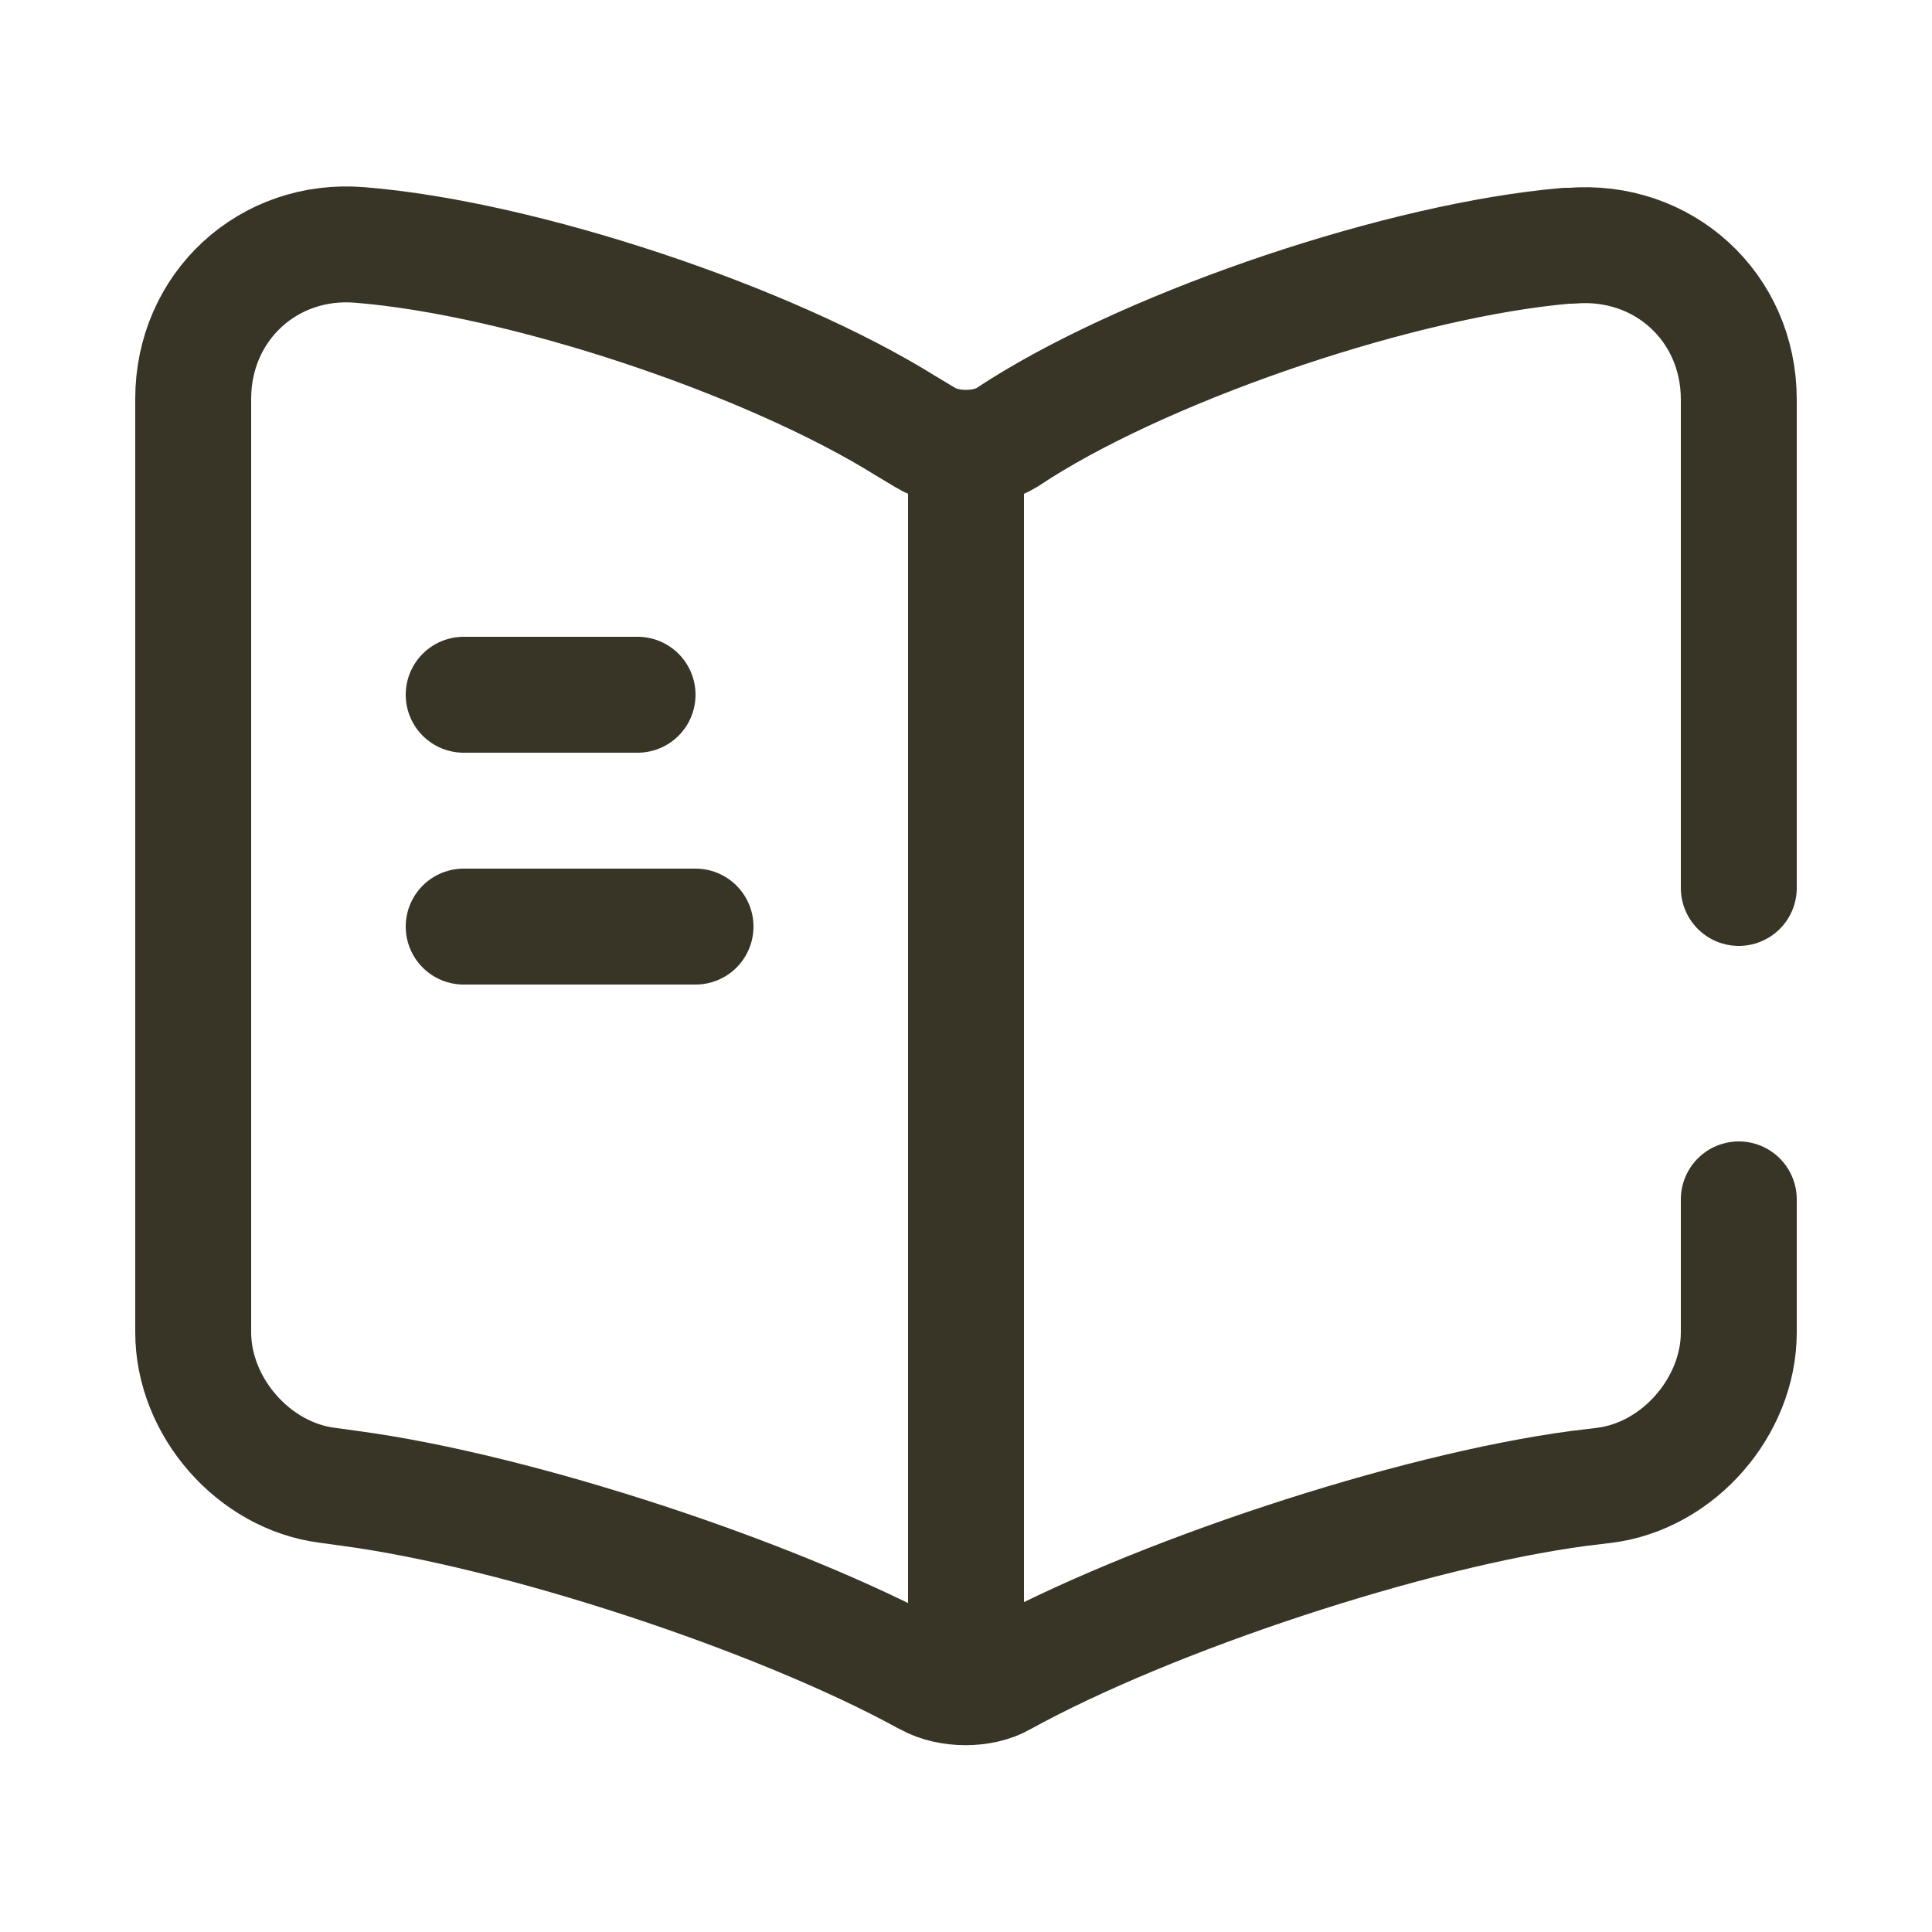 <svg width="25" height="25" viewBox="0 0 25 25" fill="none" xmlns="http://www.w3.org/2000/svg">
<path d="M22.5 11.49V5.17C22.5 3.97 21.52 3.08 20.33 3.18H20.27C18.17 3.36 14.98 4.43 13.2 5.55L13.03 5.66C12.74 5.84 12.26 5.84 11.97 5.66L11.72 5.51C9.94 4.4 6.76 3.34 4.66 3.17C3.47 3.07 2.5 3.97 2.5 5.16V17.24C2.5 18.2 3.28 19.1 4.24 19.22L4.53 19.26C6.7 19.55 10.05 20.65 11.97 21.7L12.01 21.72C12.28 21.87 12.71 21.87 12.97 21.72C14.89 20.66 18.25 19.55 20.43 19.26L20.76 19.22C21.72 19.1 22.5 18.2 22.5 17.24V15.52" stroke="#383426" stroke-width="1.5" stroke-linecap="round" stroke-linejoin="round"/>
<path d="M12.5 5.99V20.99" stroke="#383426" stroke-width="1.5" stroke-linecap="round" stroke-linejoin="round"/>
<path d="M8.25 8.99H6" stroke="#383426" stroke-width="1.5" stroke-linecap="round" stroke-linejoin="round"/>
<path d="M9 11.99H6" stroke="#383426" stroke-width="1.5" stroke-linecap="round" stroke-linejoin="round"/>
</svg>
